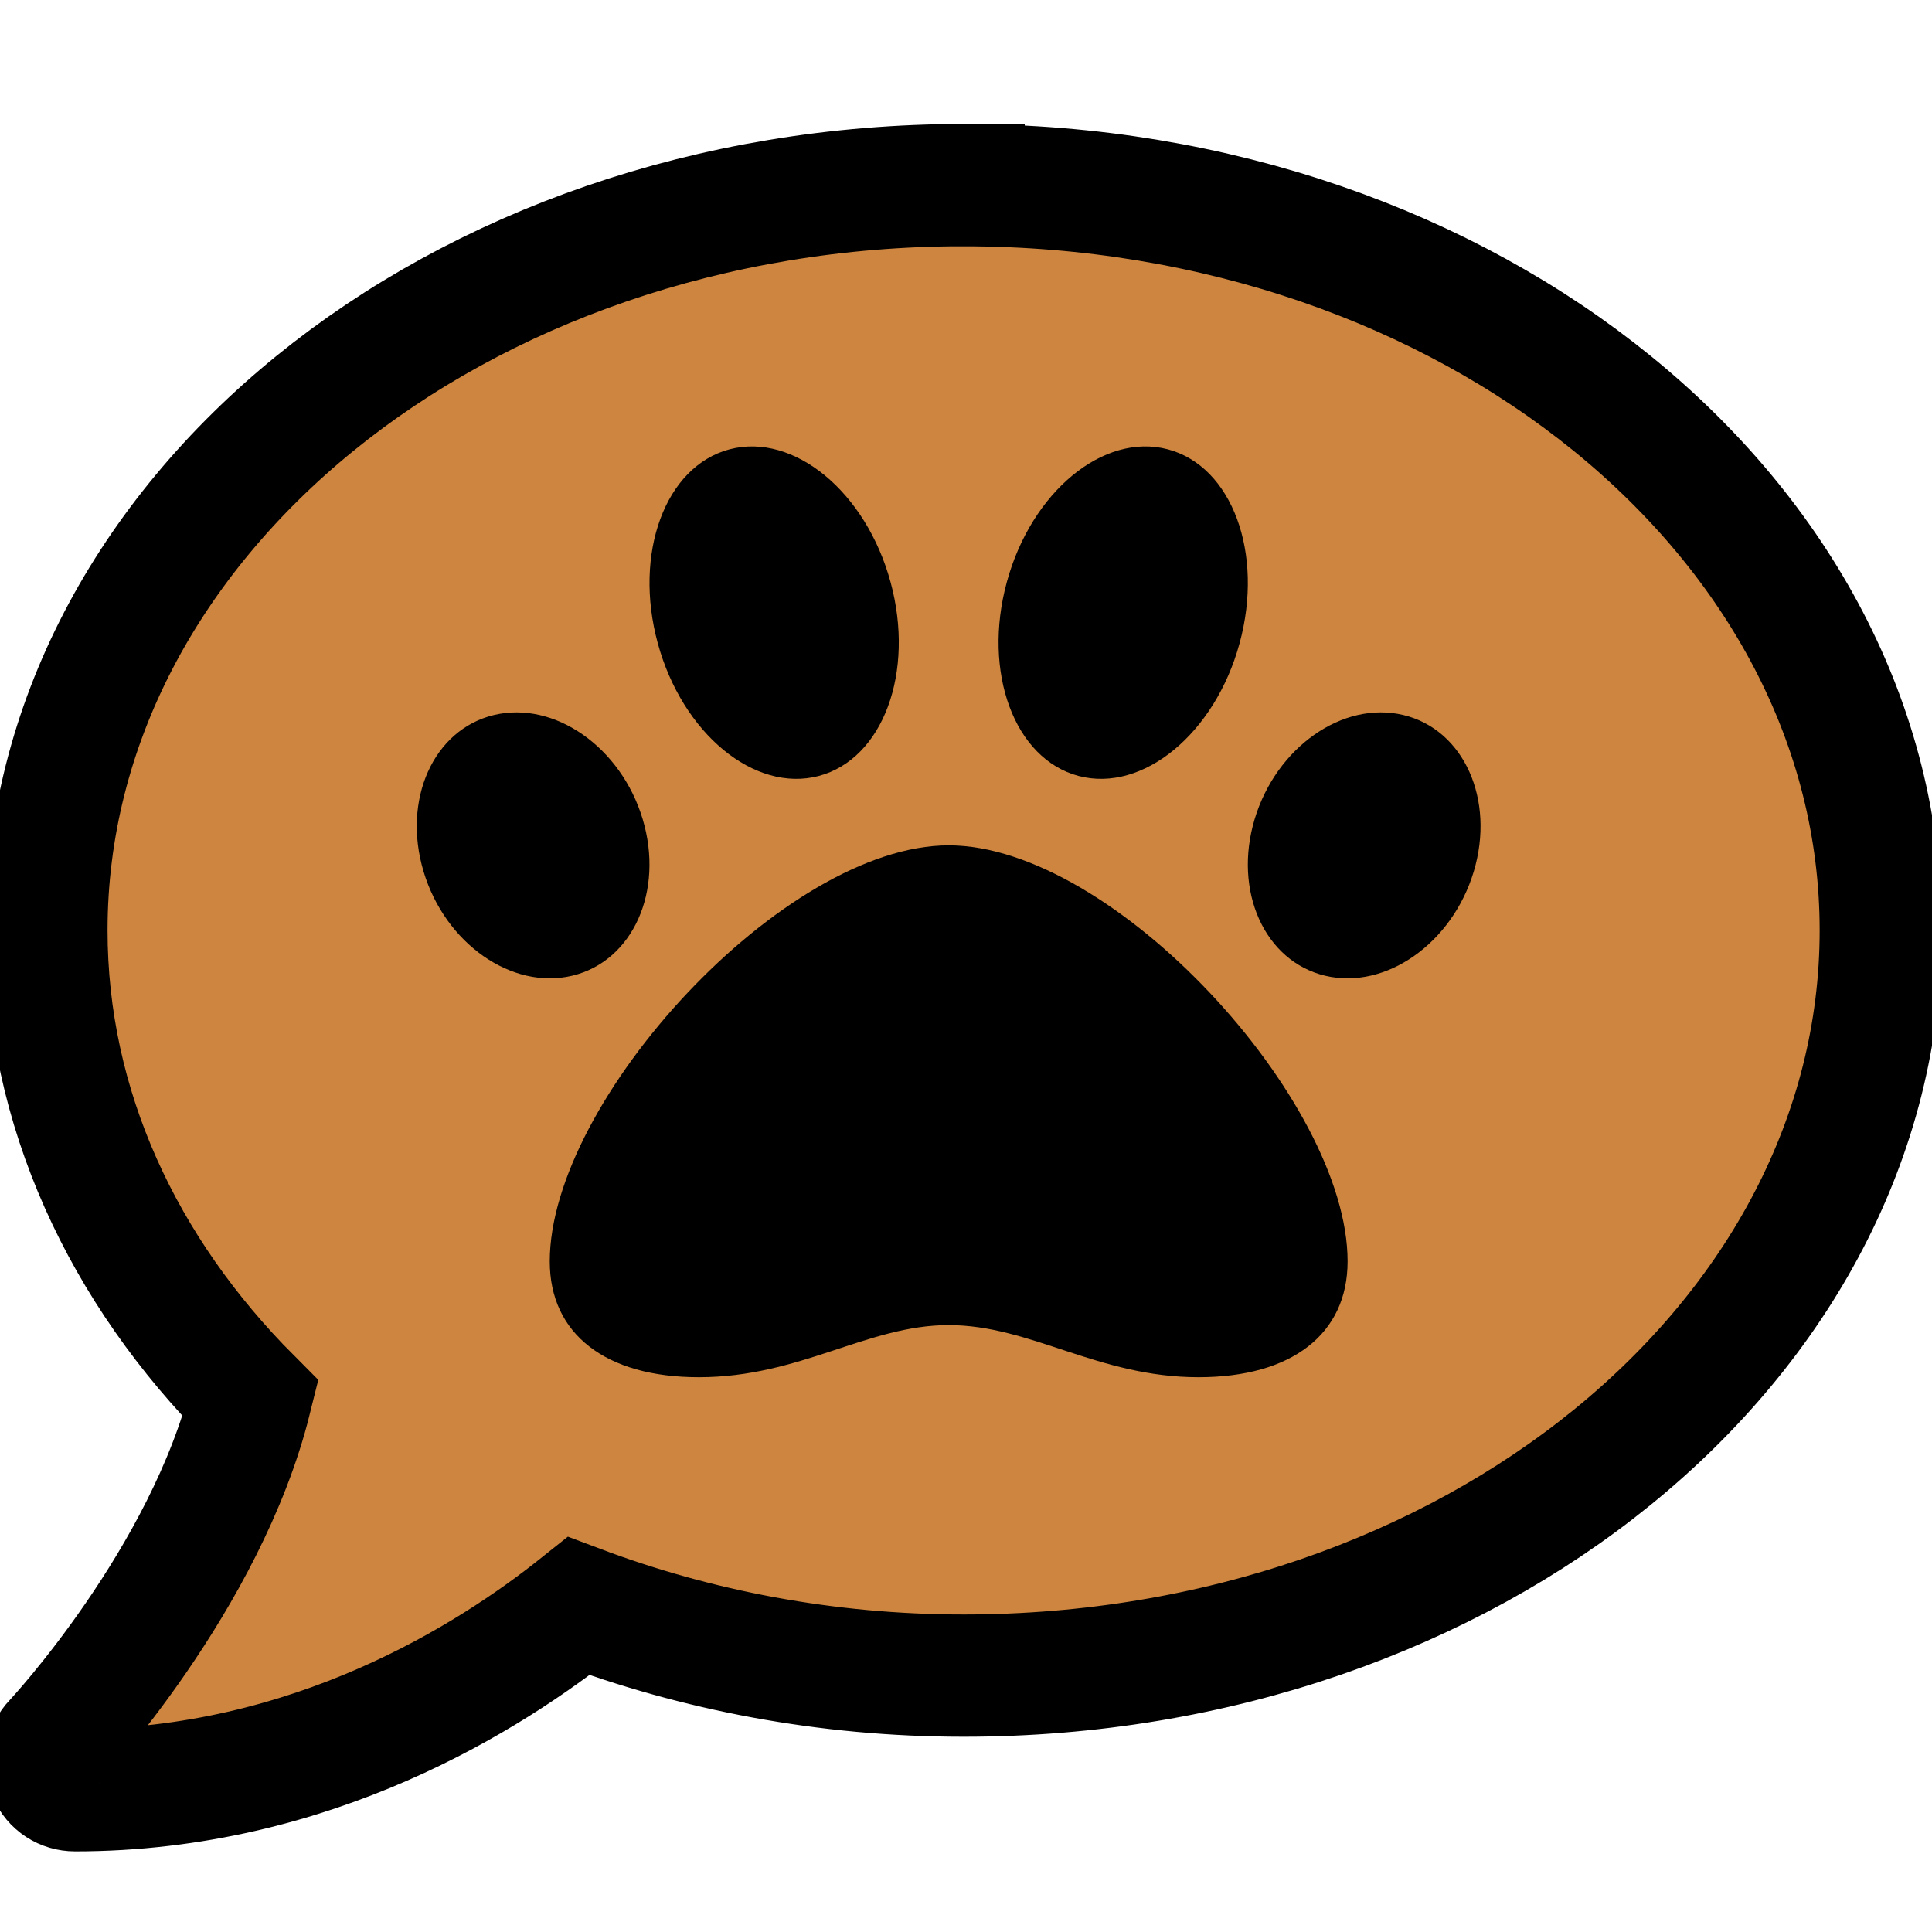 <?xml version="1.0" encoding="UTF-8" standalone="no"?>
<svg
   xmlns:dc="http://purl.org/dc/elements/1.1/"
   xmlns:cc="http://creativecommons.org/ns#"
   xmlns:rdf="http://www.w3.org/1999/02/22-rdf-syntax-ns#"
   xmlns:svg="http://www.w3.org/2000/svg"
   xmlns="http://www.w3.org/2000/svg"
   xmlns:sodipodi="http://sodipodi.sourceforge.net/DTD/sodipodi-0.dtd"
   xmlns:inkscape="http://www.inkscape.org/namespaces/inkscape"
   inkscape:export-ydpi="107.37268"
   inkscape:export-xdpi="107.37268"
   inkscape:export-filename="/Users/manu/Development/pizi-chat/icon.png"
   sodipodi:docname="pizi-chat.svg"
   inkscape:version="1.0 (4035a4f, 2020-05-01)"
   id="svg1500"
   version="1.1"
   viewBox="0 0 42.333 42.333"
   height="160"
   width="160">
  <defs
     id="defs1494" />
  <sodipodi:namedview
     inkscape:window-maximized="0"
     inkscape:window-y="23"
     inkscape:window-x="0"
     inkscape:window-height="788"
     inkscape:window-width="1139"
     inkscape:showpageshadow="true"
     showborder="true"
     inkscape:pagecheckerboard="true"
     units="px"
     showgrid="false"
     inkscape:document-rotation="0"
     inkscape:current-layer="layer1"
     inkscape:document-units="px"
     inkscape:cy="255.58248"
     inkscape:cx="139.95369"
     inkscape:zoom="0.73061416"
     inkscape:pageshadow="2"
     inkscape:pageopacity="0"
     borderopacity="1.0"
     bordercolor="#666666"
     pagecolor="#eeeeee"
     id="base" />
  <g
     id="layer1"
     inkscape:groupmode="layer"
     inkscape:label="Calque 1">
    <path
       style="stroke-width:2.679;fill:#cd853f;fill-opacity:1;stroke:#000000;stroke-opacity:1;stroke-miterlimit:4;stroke-dasharray:none"
       fill="currentColor"
       d="m 21.114,4.056 c -11.101,0 -20.097,7.309 -20.097,16.329 0,3.894 1.68,7.458 4.475,10.261 -0.981,3.957 -4.263,7.482 -4.302,7.521 -0.173,0.181 -0.22,0.447 -0.118,0.683 0.102,0.236 0.322,0.377 0.573,0.377 5.205,0 9.107,-2.496 11.038,-4.035 2.567,0.966 5.417,1.523 8.431,1.523 11.101,0 20.097,-7.309 20.097,-16.329 0,-9.02 -8.997,-16.329 -20.097,-16.329 z"
       id="path2244" />
    <path
       inkscape:transform-center-y="66.855367"
       inkscape:transform-center-x="62.147244"
       style="stroke-width:0.046;stroke-miterlimit:4;stroke-dasharray:none"
       fill="currentColor"
       d="m 20.787,18.523 c -3.615,0 -8.741,5.589 -8.741,9.116 0,1.589 1.221,2.538 3.266,2.538 2.223,0 3.692,-1.142 5.475,-1.142 1.799,0 3.271,1.142 5.475,1.142 2.045,0 3.266,-0.949 3.266,-2.538 0,-3.528 -5.126,-9.116 -8.741,-9.116 z m -6.705,-0.574 c -0.473,-1.577 -1.932,-2.599 -3.258,-2.282 -1.326,0.317 -2.016,1.852 -1.543,3.43 0.473,1.577 1.932,2.599 3.258,2.282 1.326,-0.317 2.016,-1.852 1.543,-3.43 z m 3.857,-0.946 c 1.409,-0.371 2.113,-2.274 1.574,-4.25 -0.539,-1.977 -2.118,-3.278 -3.526,-2.908 -1.409,0.371 -2.113,2.274 -1.574,4.25 0.539,1.977 2.118,3.279 3.526,2.908 z m 12.81,-1.336 c -1.326,-0.317 -2.784,0.705 -3.258,2.282 -0.473,1.577 0.217,3.113 1.543,3.43 1.326,0.317 2.784,-0.705 3.258,-2.282 0.473,-1.577 -0.217,-3.113 -1.543,-3.43 z m -7.114,1.336 c 1.409,0.371 2.987,-0.931 3.526,-2.908 0.539,-1.977 -0.166,-3.879 -1.574,-4.25 -1.409,-0.371 -2.987,0.931 -3.526,2.908 -0.539,1.977 0.166,3.88 1.574,4.25 z"
       id="path2333" />
  </g>
</svg>
